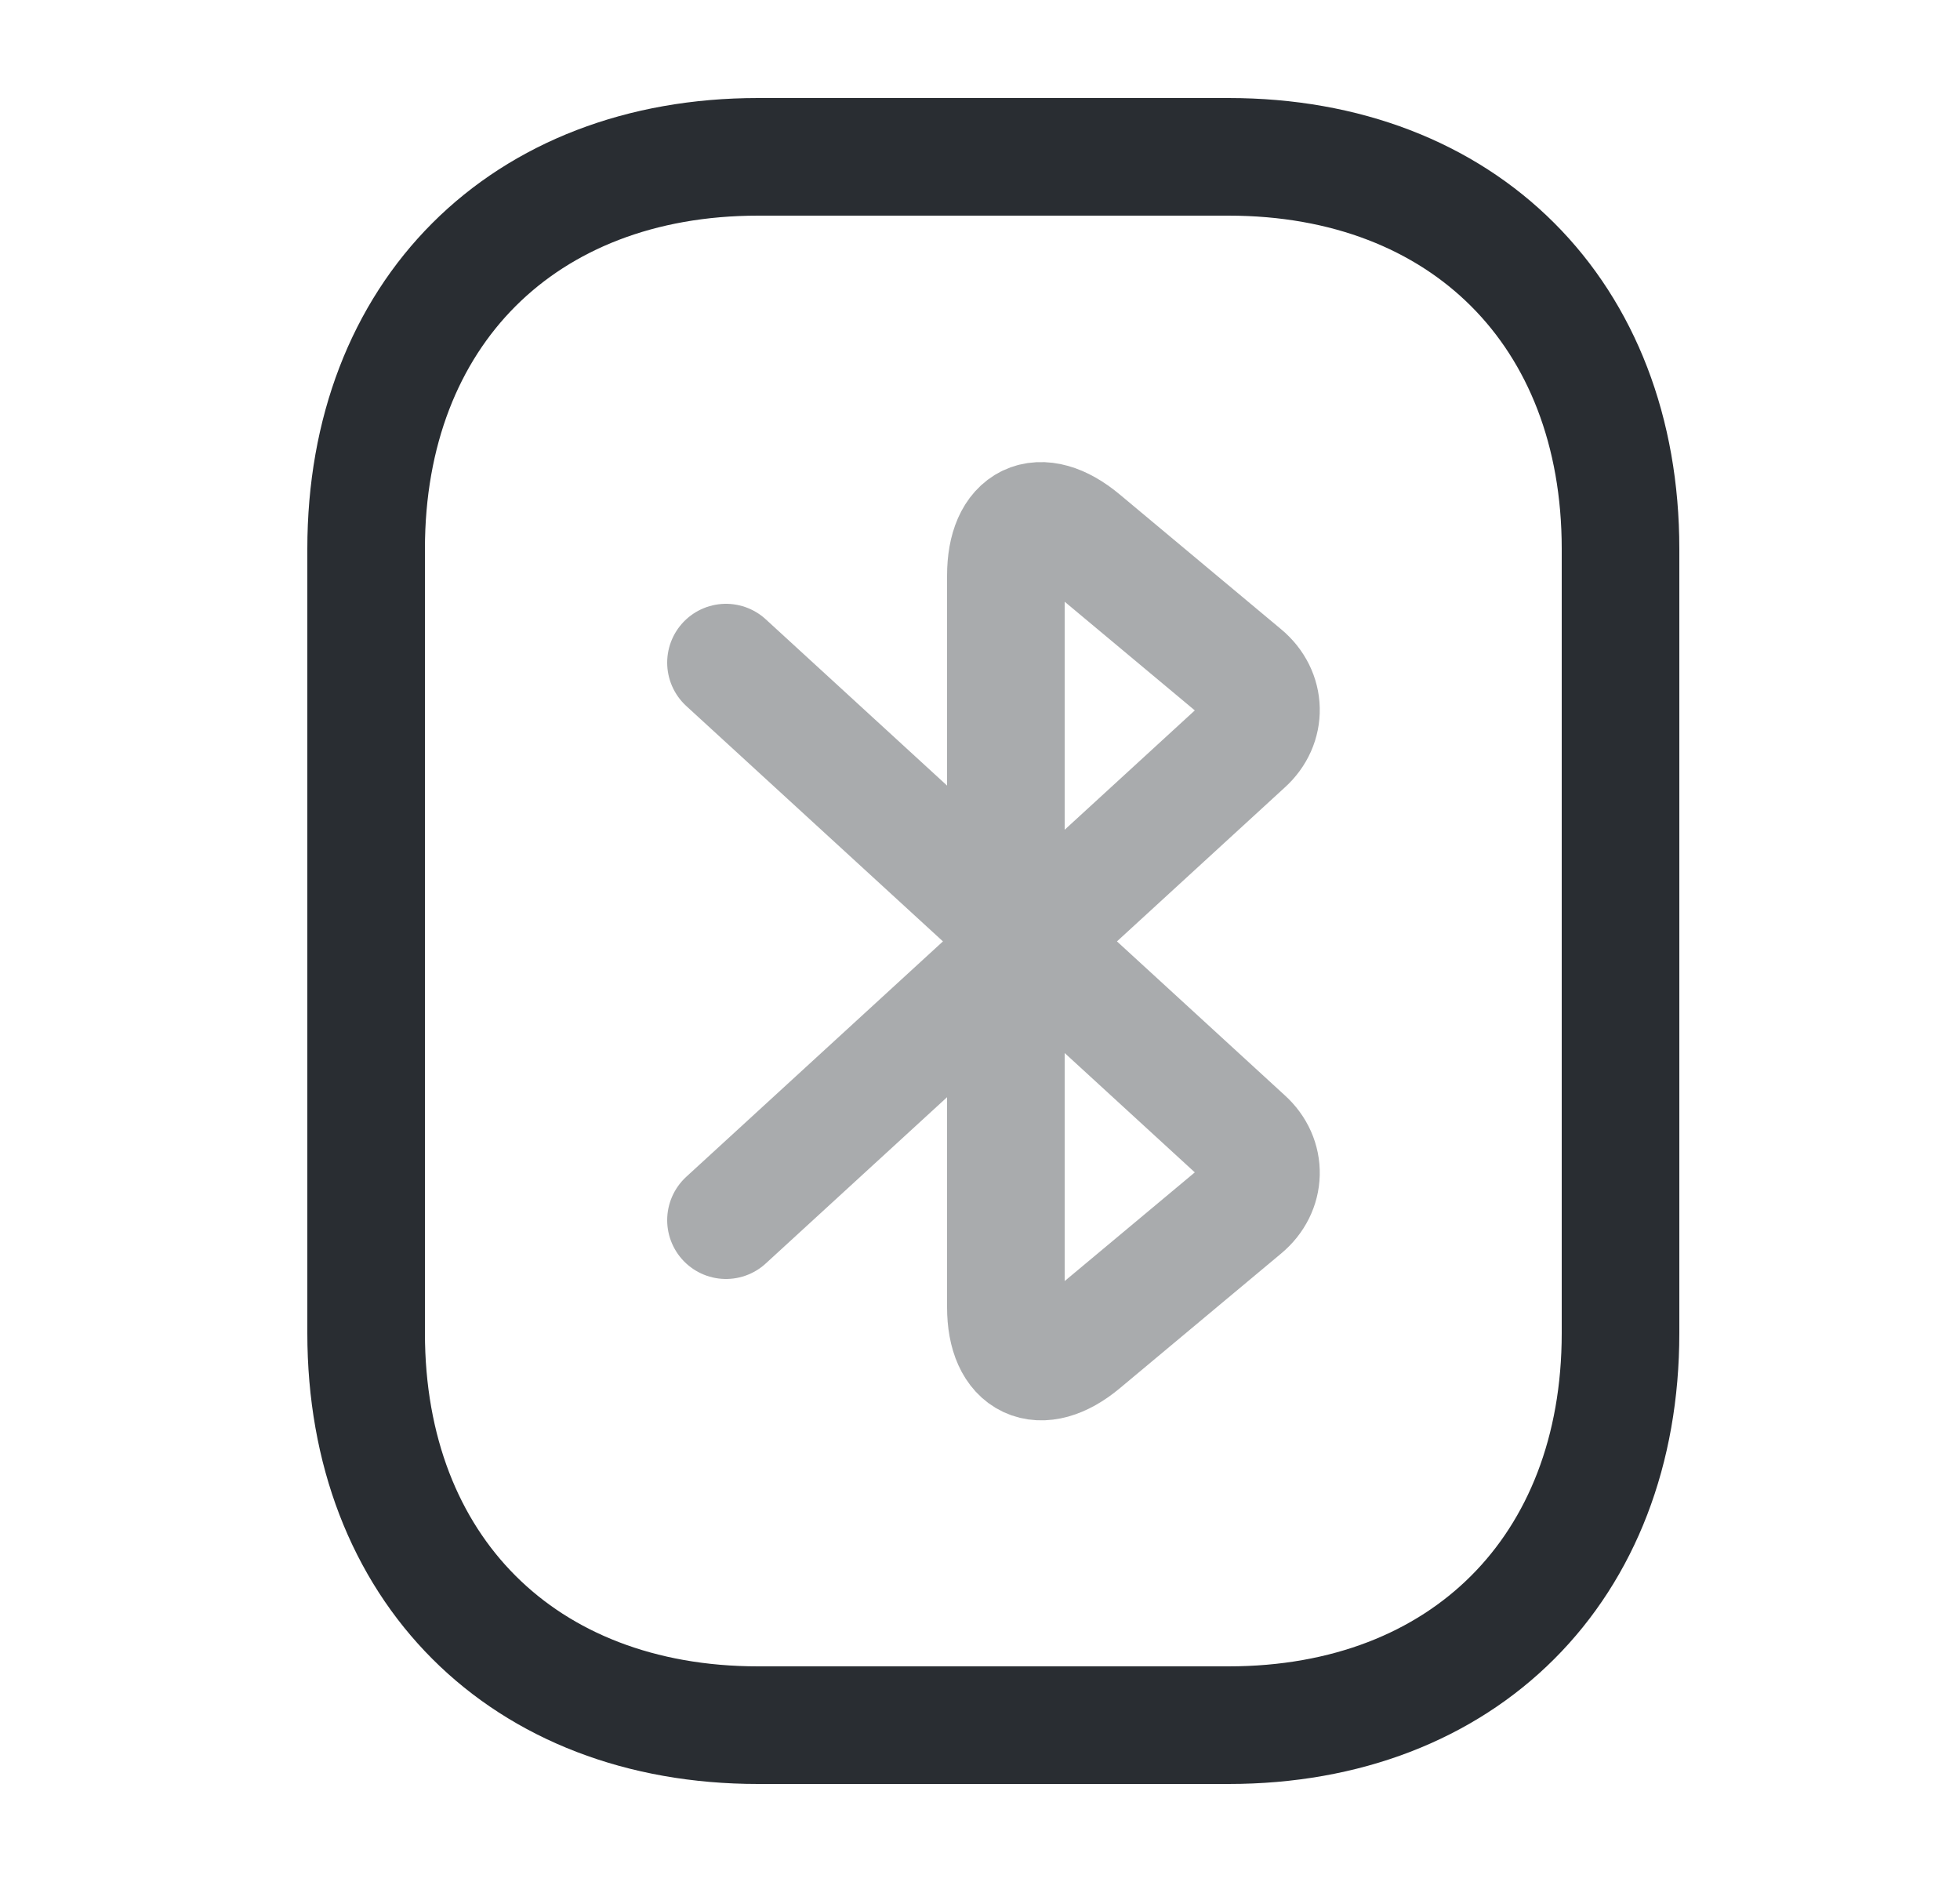 <svg width="25" height="24" viewBox="0 0 25 24" fill="none" xmlns="http://www.w3.org/2000/svg">
<path opacity="0.4" d="M9.26 15.56L15.88 9.49C16.16 9.24 16.15 8.84 15.86 8.6L13.8 6.88C13.26 6.43 12.83 6.64 12.83 7.34V16.67C12.83 17.37 13.27 17.57 13.8 17.13L15.86 15.41C16.15 15.17 16.16 14.77 15.88 14.52L9.26 8.45" stroke="#292D32" stroke-width="1.5" stroke-miterlimit="10" stroke-linecap="round" stroke-linejoin="round"/>
<path d="M15.67 22H9.67C6.67 22 4.67 20 4.67 17V7C4.67 4 6.67 2 9.67 2H15.67C18.67 2 20.67 4 20.67 7V17C20.67 20 18.67 22 15.67 22Z" stroke="#292D32" stroke-width="1.5" stroke-miterlimit="10" stroke-linecap="round" stroke-linejoin="round"/>
</svg>
